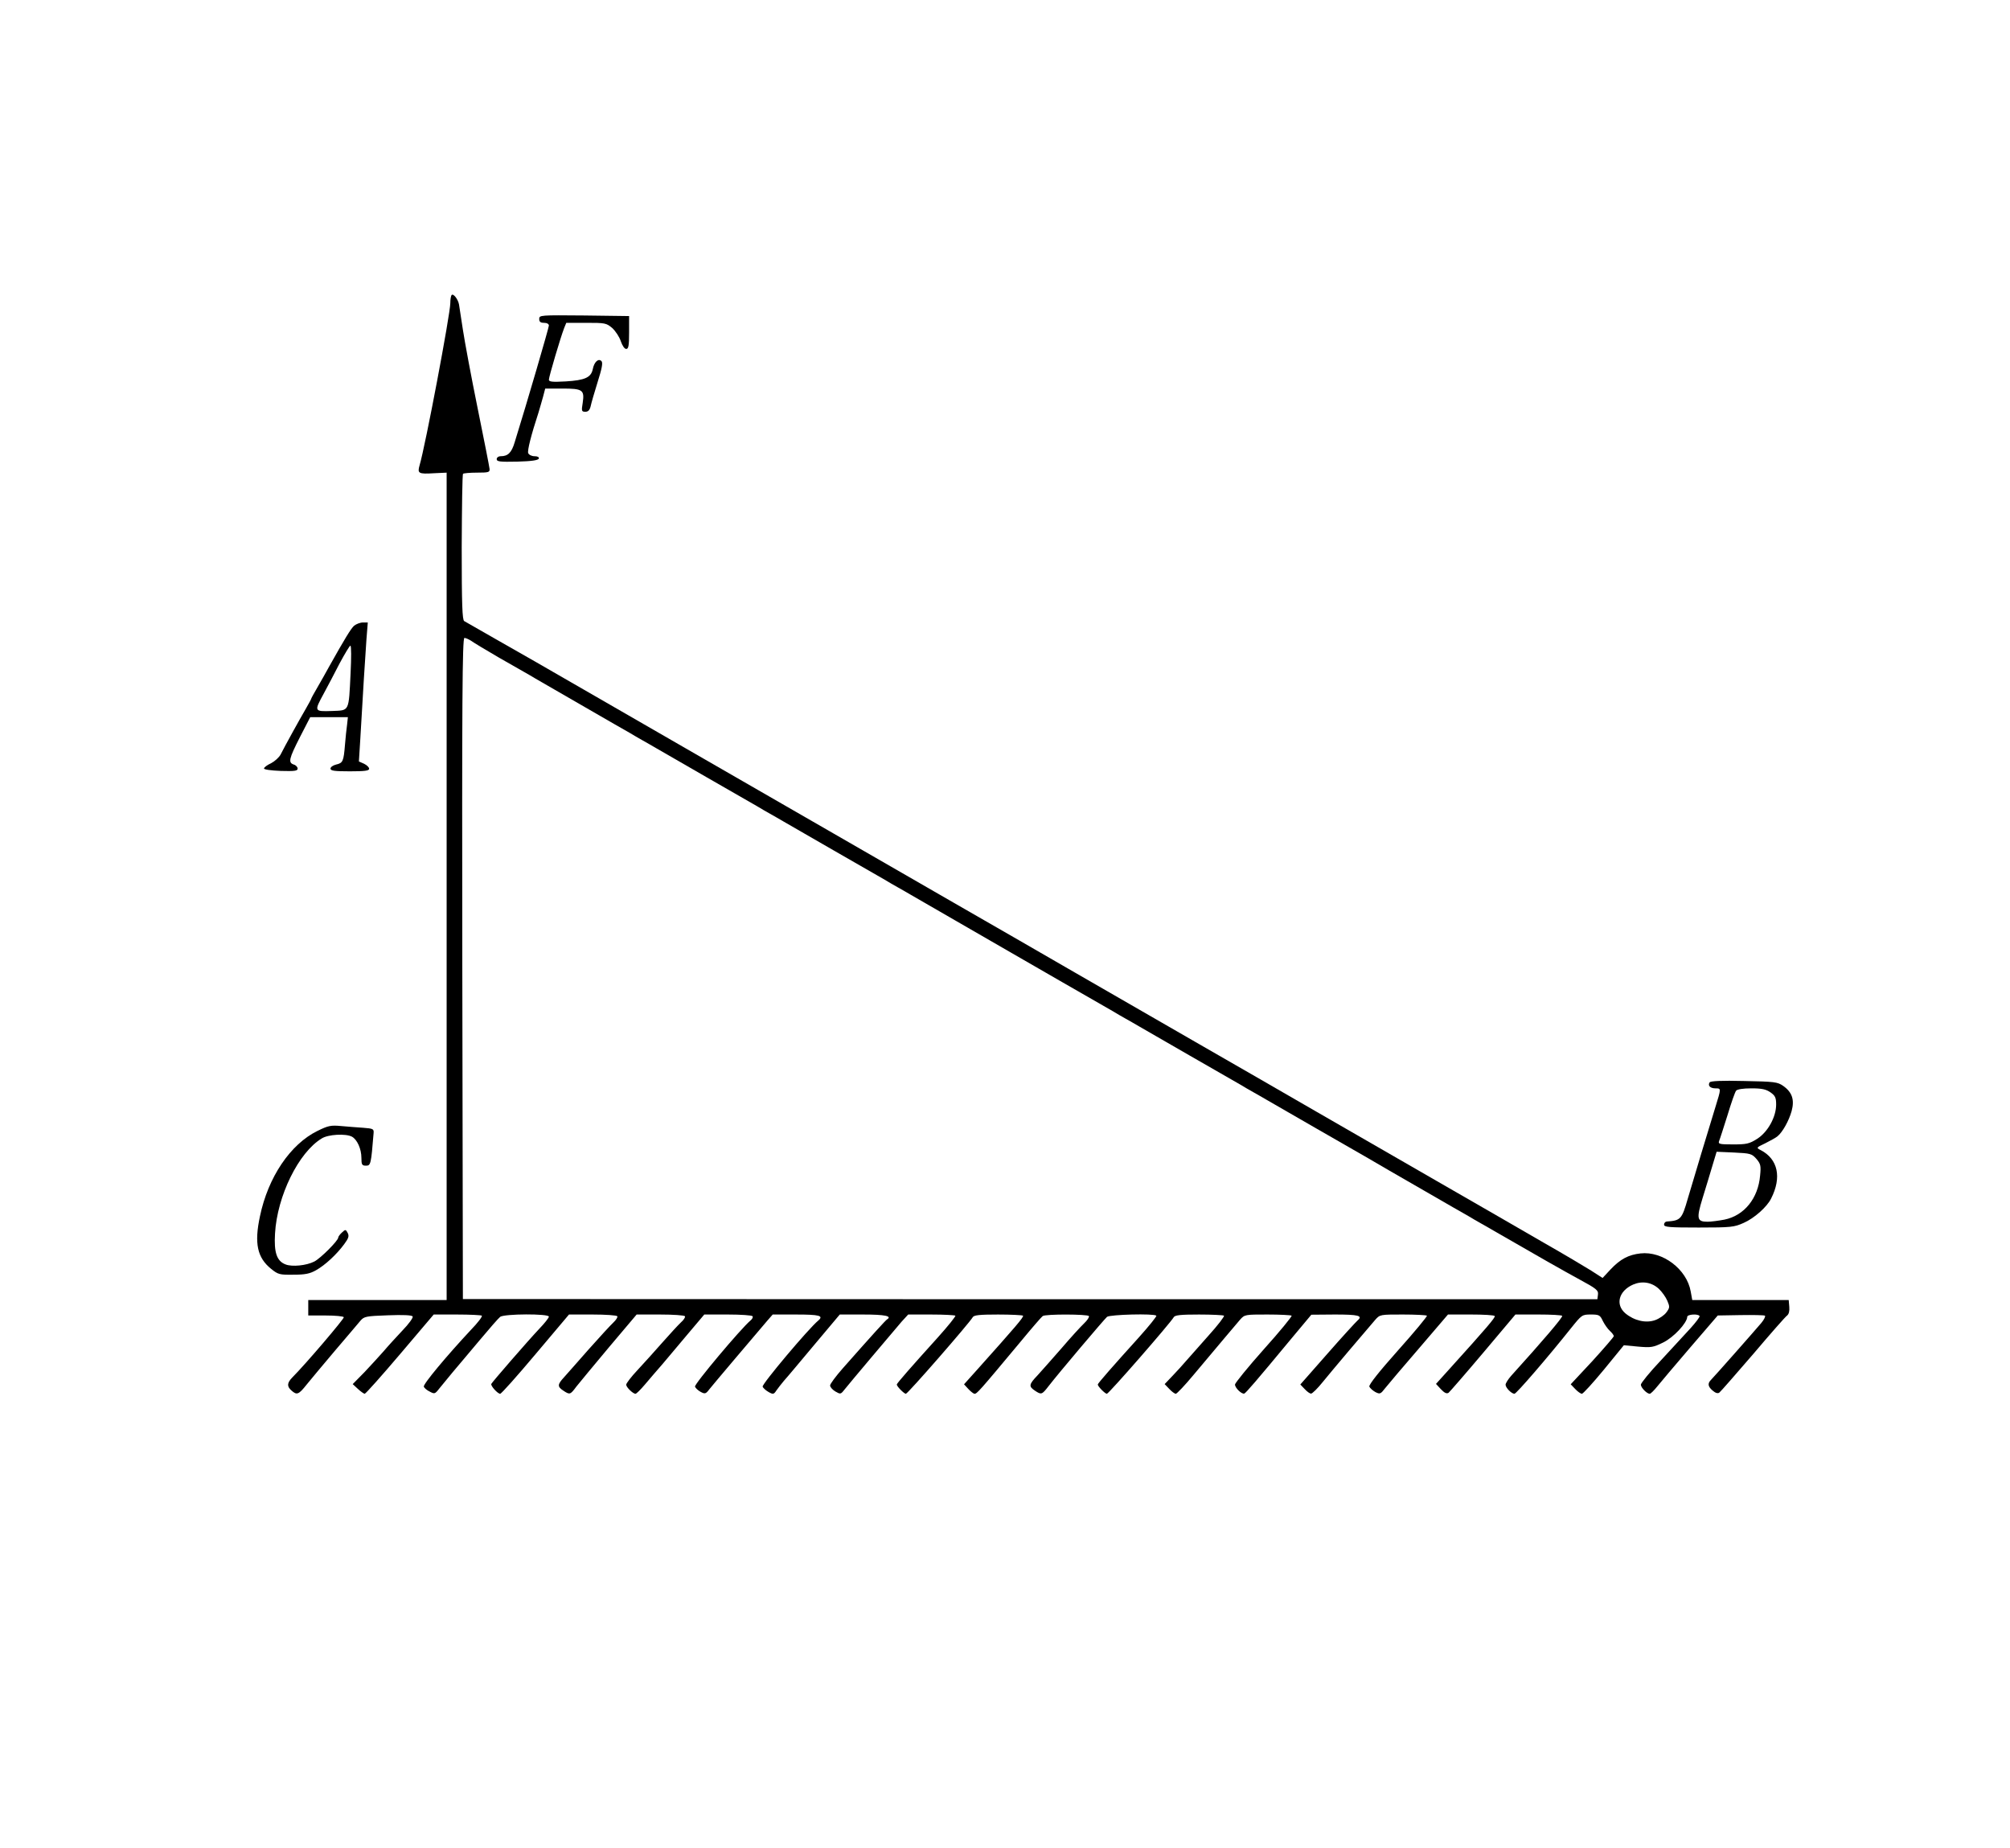 <?xml version="1.0" standalone="no"?>
<!DOCTYPE svg PUBLIC "-//W3C//DTD SVG 20010904//EN"
 "http://www.w3.org/TR/2001/REC-SVG-20010904/DTD/svg10.dtd">
<svg version="1.0" xmlns="http://www.w3.org/2000/svg"
 width="1040pt" height="956pt" viewBox="0 0 1040 956"
 preserveAspectRatio="xMidYMid meet">
<g transform="translate(0,956) scale(0.1,-0.1)"
fill="#000000" stroke="none">
<path d="M2337 8034 c-4 -4 -7 -23 -7 -42 0 -55 -129 -738 -159 -839 -12 -42
-6 -46 75 -41 l65 3 0 -2140 0 -2140 -358 0 -358 0 0 -40 0 -40 90 0 c50 0 92
-4 94 -9 3 -7 -197 -242 -267 -312 -27 -28 -28 -46 -4 -67 28 -25 37 -22 79
31 21 26 88 106 148 177 61 71 119 140 130 153 19 22 29 24 142 28 79 3 124 1
128 -6 4 -6 -20 -39 -53 -73 -32 -34 -76 -82 -97 -107 -22 -25 -66 -73 -99
-108 l-61 -62 27 -25 c15 -14 31 -25 35 -25 5 0 87 92 183 205 l174 205 121 0
c67 0 125 -3 128 -6 4 -4 -21 -37 -56 -73 -126 -135 -249 -282 -244 -294 2 -7
16 -19 31 -26 24 -13 27 -12 48 15 13 16 44 54 69 84 26 30 88 105 139 165 51
61 99 116 108 123 21 16 252 17 252 1 0 -6 -22 -34 -49 -62 -63 -67 -245 -277
-249 -286 -4 -10 33 -51 46 -51 6 0 88 92 183 205 l173 205 122 0 c68 0 125
-4 128 -9 3 -4 -6 -19 -20 -32 -14 -13 -72 -76 -128 -139 -55 -63 -113 -128
-128 -145 -34 -37 -35 -48 -3 -69 33 -22 36 -21 67 21 16 20 92 112 170 205
l142 168 122 0 c68 0 125 -4 128 -9 3 -4 -6 -19 -21 -32 -14 -13 -57 -60 -96
-104 -39 -44 -96 -108 -129 -143 -32 -34 -58 -68 -58 -75 0 -13 35 -47 48 -47
5 0 26 21 49 48 22 26 63 74 92 107 28 33 88 104 133 158 l82 97 123 0 c67 0
124 -4 127 -9 3 -5 -2 -15 -11 -22 -49 -41 -292 -330 -287 -342 3 -8 16 -20
29 -27 22 -12 27 -11 45 13 18 23 224 266 300 355 l28 32 121 0 c121 0 144 -6
115 -31 -51 -42 -293 -330 -288 -342 3 -8 17 -20 31 -28 23 -13 27 -12 40 8 8
12 26 34 39 50 14 15 84 99 157 186 l132 157 122 0 c111 0 150 -8 123 -25 -9
-6 -71 -74 -230 -254 -36 -41 -65 -80 -65 -88 0 -8 12 -22 27 -31 26 -15 28
-15 46 8 26 33 255 304 297 353 l34 37 119 0 c65 0 121 -3 125 -6 3 -3 -38
-54 -91 -113 -132 -146 -212 -237 -212 -243 0 -10 38 -48 47 -48 10 0 328 365
346 396 6 11 36 14 131 14 67 0 125 -3 129 -6 6 -6 -40 -59 -235 -277 l-70
-78 23 -25 c12 -13 27 -24 31 -24 13 0 23 11 239 270 57 69 108 128 114 132
14 11 233 10 239 0 3 -5 -8 -22 -25 -38 -17 -16 -70 -74 -117 -129 -48 -55
-104 -118 -124 -140 -45 -47 -46 -57 -13 -79 33 -22 36 -21 70 23 55 71 288
346 303 359 16 12 243 18 255 6 3 -3 -38 -54 -91 -113 -132 -146 -212 -237
-212 -243 0 -10 38 -48 47 -48 10 0 328 365 346 396 6 11 36 14 131 14 67 0
125 -3 129 -6 3 -4 -32 -50 -80 -103 -47 -53 -99 -112 -116 -131 -16 -19 -48
-54 -70 -77 l-41 -43 24 -25 c13 -14 28 -25 34 -25 6 1 47 44 91 97 132 157
215 256 241 286 24 27 26 27 142 27 65 0 121 -3 125 -6 3 -3 -61 -82 -144
-174 -82 -92 -149 -175 -149 -182 0 -18 35 -51 48 -47 9 4 57 59 245 286 l102
122 122 1 c122 0 146 -6 117 -31 -8 -7 -79 -84 -156 -172 l-140 -159 23 -24
c12 -13 27 -24 33 -23 6 0 34 27 61 61 47 58 219 261 271 321 24 27 26 27 142
27 65 0 121 -3 125 -6 3 -3 -64 -84 -149 -179 -98 -110 -152 -178 -149 -188 4
-8 17 -20 31 -28 24 -12 27 -11 51 20 15 19 94 112 176 207 l149 174 118 0
c65 0 121 -3 124 -8 4 -7 -42 -61 -230 -269 l-74 -82 25 -27 c19 -20 30 -25
40 -19 7 6 88 99 180 208 l166 197 119 0 c65 0 121 -3 123 -7 4 -7 -101 -130
-264 -310 -16 -18 -29 -39 -29 -46 0 -16 31 -47 46 -47 10 0 173 189 294 341
54 67 56 69 101 69 43 0 48 -3 62 -33 9 -18 25 -41 37 -52 11 -10 20 -22 20
-27 0 -4 -50 -62 -111 -129 l-112 -120 23 -24 c13 -14 29 -25 35 -25 6 0 57
56 114 125 l103 126 74 -7 c67 -6 78 -4 129 21 54 26 124 101 125 133 0 13 56
17 64 4 2 -4 -19 -32 -47 -63 -29 -31 -98 -106 -154 -167 -57 -60 -103 -117
-103 -125 0 -15 31 -47 46 -47 5 0 22 17 39 38 16 20 93 111 171 202 l142 165
117 2 c65 1 122 0 127 -3 4 -3 -4 -20 -19 -38 -32 -38 -241 -275 -260 -294
-19 -19 -16 -35 9 -56 14 -12 26 -16 34 -10 7 5 85 95 175 199 89 105 168 195
176 200 9 7 13 24 11 45 l-3 35 -250 0 -249 0 -8 44 c-20 115 -145 210 -260
197 -62 -7 -104 -29 -155 -83 l-41 -44 -59 38 c-32 20 -141 85 -243 143 -102
59 -351 203 -555 320 -203 117 -485 279 -625 360 -140 81 -421 243 -625 360
-203 117 -485 279 -625 360 -140 81 -421 243 -625 360 -203 117 -485 279 -625
360 -392 225 -963 555 -1290 743 -162 94 -365 210 -450 258 -85 49 -161 92
-168 96 -10 6 -13 85 -13 382 1 206 3 377 7 380 3 3 36 6 72 6 61 0 67 2 65
20 -1 11 -29 153 -62 315 -33 162 -67 345 -76 405 -9 61 -18 119 -20 130 -5
27 -29 58 -38 49z m101 -1789 c12 -9 77 -48 144 -87 68 -39 138 -79 156 -89
17 -11 47 -27 65 -38 17 -10 120 -69 227 -131 107 -62 210 -121 228 -131 17
-11 48 -28 67 -39 19 -11 50 -28 68 -39 17 -10 136 -78 262 -151 127 -73 245
-141 263 -151 17 -11 48 -28 67 -39 19 -11 50 -28 68 -39 17 -10 136 -78 262
-151 127 -73 245 -141 263 -151 17 -11 48 -28 67 -39 19 -11 50 -28 68 -39 17
-10 120 -69 227 -131 184 -106 212 -122 293 -169 17 -10 136 -78 262 -151 127
-73 245 -141 263 -151 17 -11 48 -28 67 -39 19 -11 50 -28 68 -39 17 -10 136
-78 262 -151 127 -73 245 -141 263 -151 17 -11 48 -28 67 -39 19 -11 50 -28
68 -39 17 -10 136 -78 262 -151 127 -73 245 -141 263 -151 80 -47 108 -63 292
-169 107 -62 210 -121 228 -131 17 -11 48 -28 67 -39 19 -11 50 -28 68 -39
220 -127 359 -206 440 -250 87 -47 98 -56 95 -78 l-3 -24 -2935 0 -2935 1 -3
1710 c-2 1384 0 1710 11 1710 7 0 22 -7 35 -15z m6145 -3352 c16 -15 36 -43
44 -62 13 -31 13 -36 -5 -60 -10 -14 -36 -32 -58 -40 -48 -17 -108 -3 -154 35
-53 45 -35 116 40 149 47 20 96 12 133 -22z"/>
<path d="M2790 7910 c0 -15 7 -20 25 -20 15 0 25 -6 25 -14 0 -11 -114 -402
-177 -604 -16 -54 -35 -72 -72 -72 -12 0 -21 -7 -21 -15 0 -13 16 -15 107 -13
74 2 108 7 111 16 2 7 -6 12 -22 12 -15 0 -29 7 -33 16 -5 13 15 93 53 209 7
22 17 59 24 83 l11 42 88 0 c106 0 116 -7 106 -74 -7 -42 -6 -46 14 -46 14 0
22 8 27 28 3 15 19 71 36 125 23 72 28 101 20 109 -16 16 -38 -5 -45 -42 -9
-43 -41 -57 -139 -63 -71 -4 -88 -2 -88 9 0 15 60 218 79 267 l11 27 103 0
c98 0 104 -1 135 -27 17 -16 37 -46 44 -68 8 -23 19 -40 28 -40 12 0 15 16 15
85 l0 85 -232 3 c-228 2 -233 2 -233 -18z"/>
<path d="M1832 6323 c-17 -16 -47 -65 -130 -213 -13 -25 -40 -71 -58 -103 -19
-32 -34 -60 -34 -62 0 -2 -13 -26 -28 -52 -31 -53 -108 -192 -130 -236 -8 -15
-30 -35 -49 -45 -20 -9 -36 -21 -37 -27 -1 -6 36 -11 87 -13 71 -2 87 0 87 12
0 8 -9 18 -20 21 -30 10 -25 30 32 142 l53 103 98 0 97 0 -4 -37 c-3 -21 -8
-68 -11 -105 -7 -87 -11 -95 -46 -103 -16 -4 -29 -13 -29 -21 0 -11 20 -14
100 -14 77 0 100 3 100 13 0 8 -12 19 -26 26 l-27 12 7 112 c13 232 26 434 32
519 l7 88 -25 0 c-14 0 -35 -8 -46 -17z m-18 -245 c-10 -204 -5 -192 -97 -196
-92 -3 -92 -2 -42 90 19 35 56 105 82 156 27 50 52 92 56 92 5 0 5 -64 1 -142z"/>
<path d="M8846 3961 c-11 -17 3 -31 30 -31 30 0 30 1 0 -96 -33 -106 -112
-369 -143 -474 -31 -108 -37 -114 -110 -119 -7 -1 -13 -8 -13 -16 0 -13 27
-15 180 -15 167 0 183 2 232 24 55 24 121 83 142 126 56 110 35 204 -53 250
-25 13 -25 13 23 36 26 13 55 29 63 36 26 21 59 80 73 130 16 59 3 98 -44 131
-29 20 -44 22 -202 25 -117 3 -174 0 -178 -7z m315 -52 c24 -17 29 -27 29 -63
0 -64 -43 -142 -98 -177 -41 -26 -55 -29 -125 -29 -71 0 -78 2 -72 18 4 9 23
69 43 132 19 63 39 121 45 128 6 7 35 12 79 12 55 0 76 -5 99 -21z m-73 -344
c22 -26 24 -36 19 -86 -10 -118 -82 -207 -184 -228 -31 -6 -71 -11 -88 -11
-55 0 -58 16 -26 121 16 52 39 127 51 168 l22 73 90 -4 c85 -4 92 -6 116 -33z"/>
<path d="M1643 3710 c-141 -69 -256 -240 -298 -442 -30 -140 -14 -214 58 -272
36 -29 44 -31 115 -30 61 0 85 5 117 23 48 27 107 82 146 135 23 31 26 42 18
58 -10 19 -12 19 -30 2 -10 -9 -19 -21 -19 -26 0 -16 -92 -108 -124 -124 -41
-21 -115 -28 -148 -15 -46 17 -61 62 -55 160 11 194 122 420 242 492 33 21
124 26 156 9 27 -15 49 -63 49 -110 0 -35 3 -40 24 -40 24 0 26 7 39 168 2 22
-2 24 -53 28 -30 2 -82 6 -115 9 -53 5 -67 2 -122 -25z"/>
</g>
</svg>
